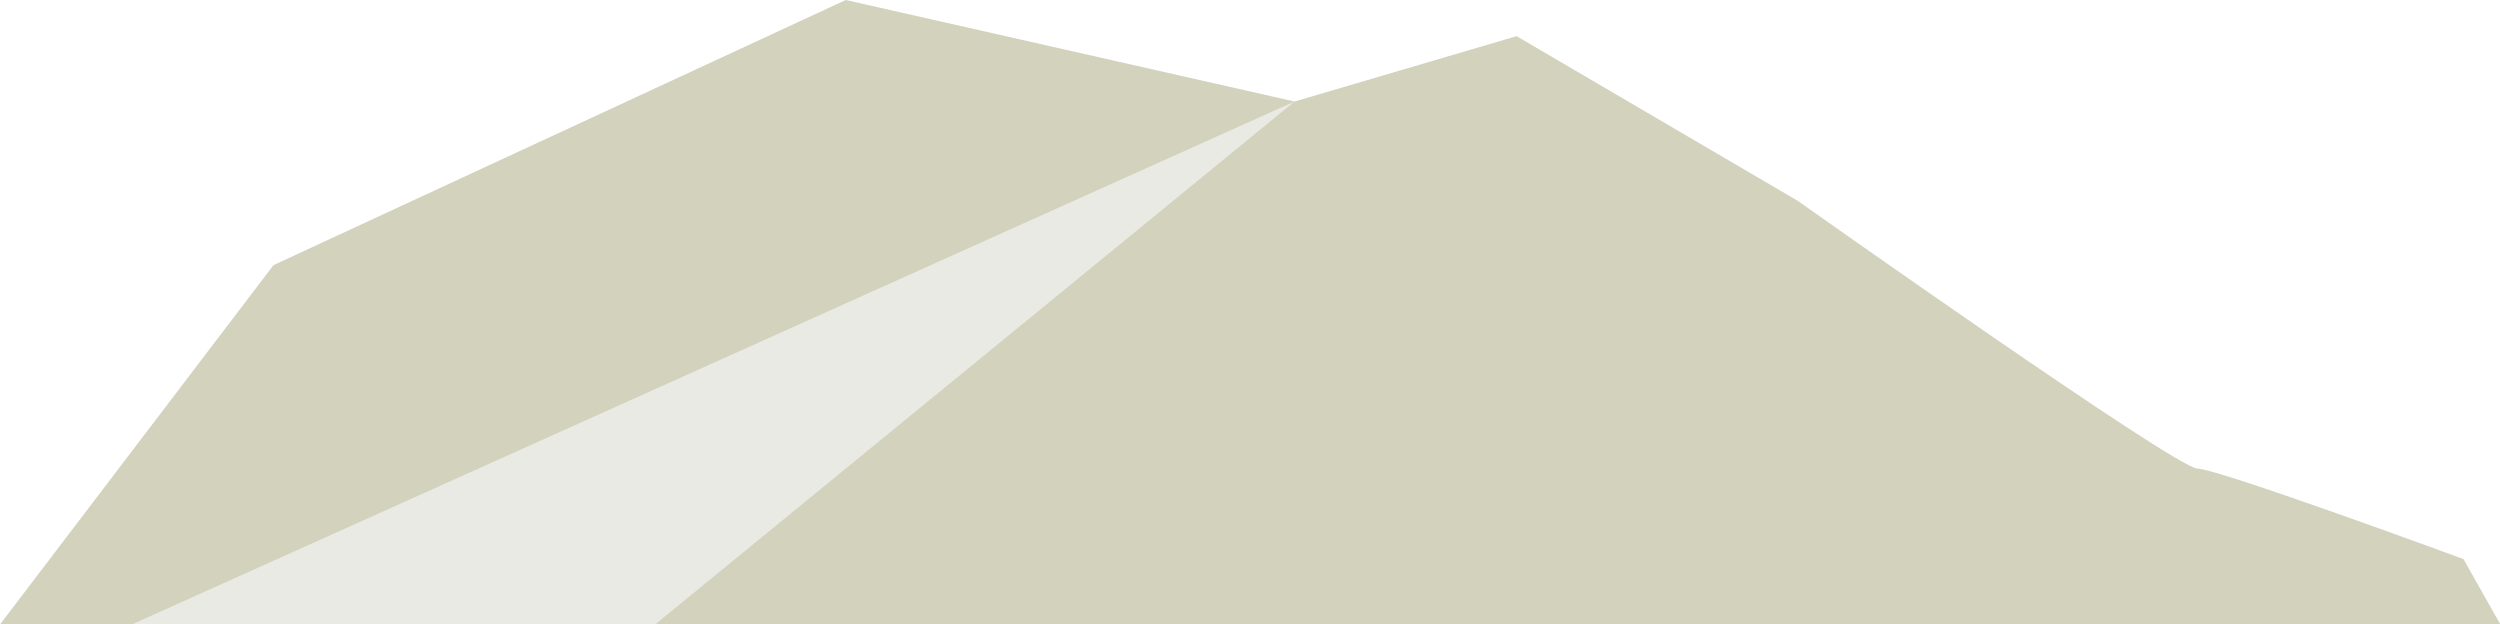 <?xml version="1.0" encoding="utf-8"?>
<!-- Generator: Adobe Illustrator 17.1.0, SVG Export Plug-In . SVG Version: 6.00 Build 0)  -->
<!DOCTYPE svg PUBLIC "-//W3C//DTD SVG 1.1 Tiny//EN" "http://www.w3.org/Graphics/SVG/1.1/DTD/svg11-tiny.dtd">
<svg version="1.1" baseProfile="tiny" id="Layer_1" xmlns="http://www.w3.org/2000/svg" xmlns:xlink="http://www.w3.org/1999/xlink"
	 x="0px" y="0px" viewBox="0 0 684.6 171" xml:space="preserve">
<path fill="#D3D2BD" d="M0,171l74.9-98.4L231.6,0l122.9,27.8l60.8-17.9l77,45.1c0,0,103.3,73.1,109.4,73.3s72.9,24.8,72.9,24.8
	l10.1,17.9H0z"/>
<polygon fill="#E9EAE3" points="354.5,27.8 36.1,171 179.4,171 "/>
</svg>

